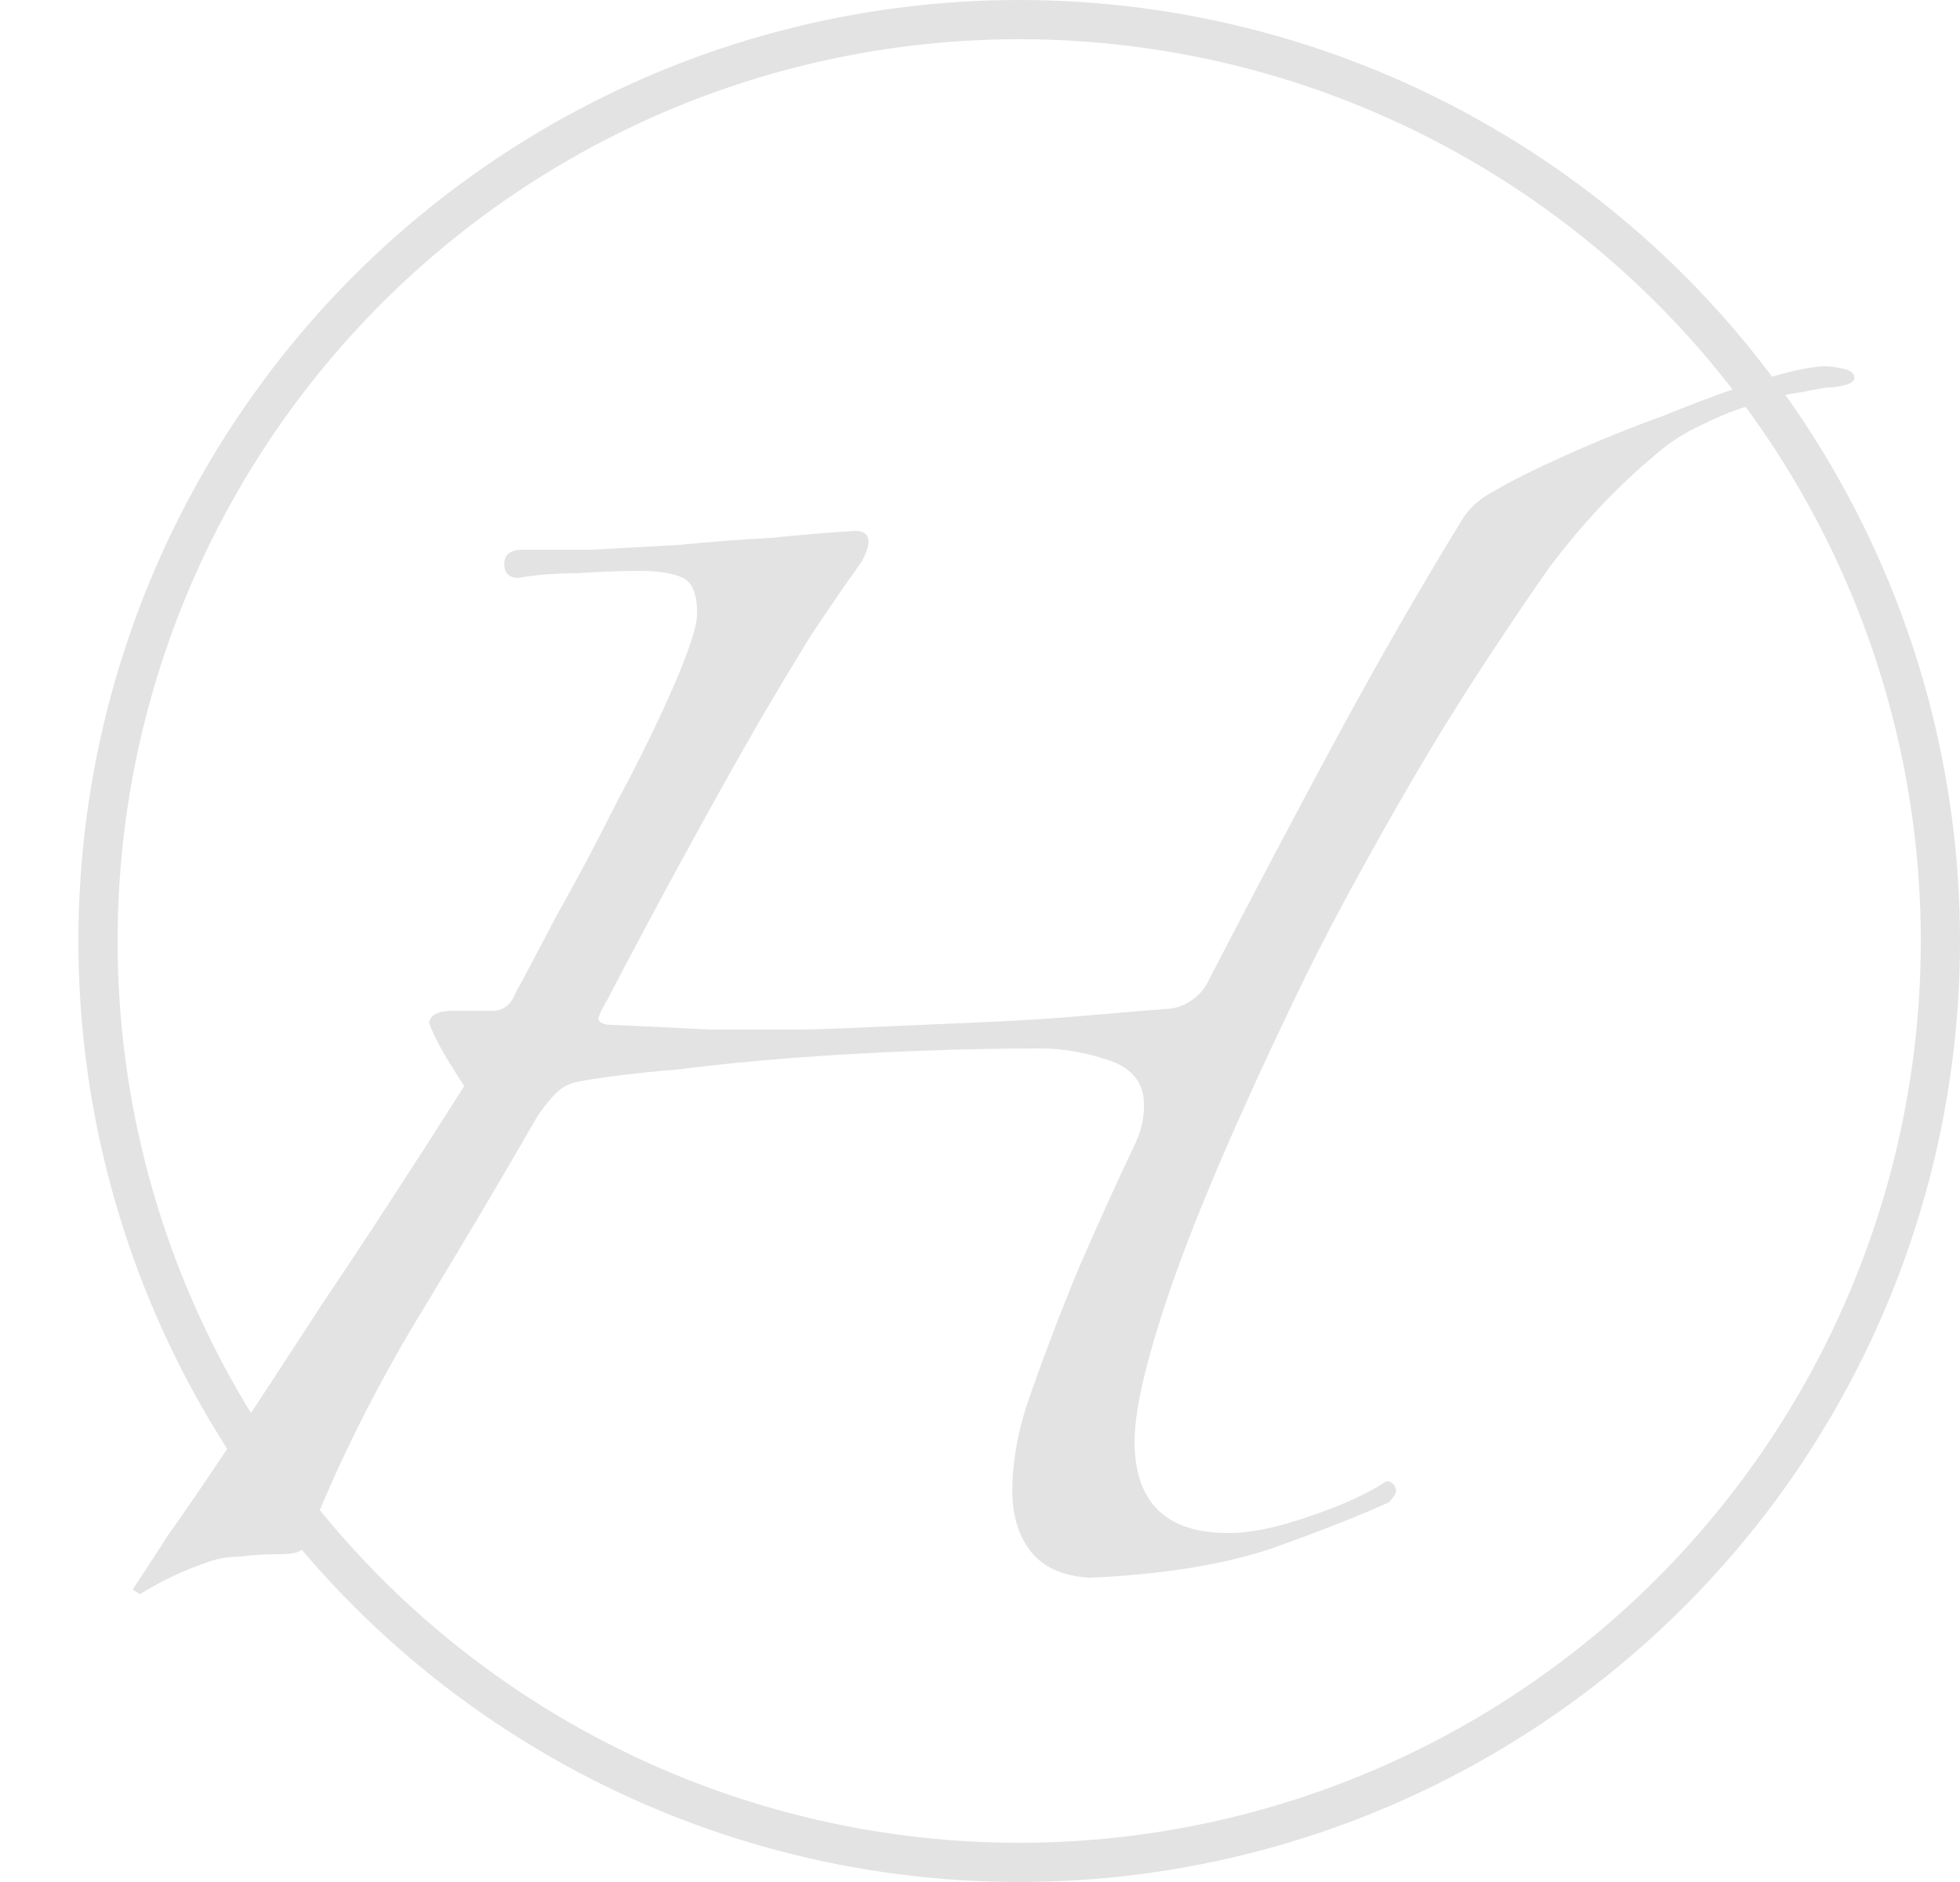 <svg width="25" height="24" viewBox="0 0 25 24" fill="none" xmlns="http://www.w3.org/2000/svg">
<circle cx="13" cy="12" r="11.75" stroke="#E3E3E3" stroke-width="0.5"/>
<path d="M1.692 20.27C1.812 20.09 1.962 19.86 2.142 19.58C2.342 19.3 2.602 18.92 2.922 18.44C3.242 17.96 3.642 17.35 4.122 16.61C4.622 15.87 5.222 14.95 5.922 13.85C5.682 13.49 5.532 13.22 5.472 13.04C5.492 12.94 5.592 12.89 5.772 12.89H6.282C6.422 12.89 6.522 12.81 6.582 12.65C6.682 12.47 6.852 12.15 7.092 11.69C7.352 11.23 7.612 10.74 7.872 10.22C8.152 9.7 8.392 9.21 8.592 8.75C8.792 8.29 8.892 7.98 8.892 7.82C8.892 7.58 8.832 7.43 8.712 7.37C8.592 7.31 8.402 7.28 8.142 7.28C7.922 7.28 7.662 7.29 7.362 7.31C7.082 7.31 6.832 7.33 6.612 7.37C6.492 7.37 6.432 7.31 6.432 7.19C6.432 7.07 6.512 7.01 6.672 7.01C6.912 7.01 7.202 7.01 7.542 7.01C7.902 6.99 8.272 6.97 8.652 6.95C9.052 6.91 9.442 6.88 9.822 6.86C10.222 6.82 10.582 6.79 10.902 6.77C11.102 6.77 11.132 6.9 10.992 7.16C10.792 7.44 10.572 7.76 10.332 8.12C10.112 8.48 9.902 8.83 9.702 9.17C9.402 9.69 9.072 10.28 8.712 10.94C8.352 11.6 8.032 12.2 7.752 12.74C7.692 12.84 7.652 12.92 7.632 12.98C7.632 13.04 7.692 13.07 7.812 13.07C8.272 13.09 8.692 13.11 9.072 13.13C9.472 13.13 9.832 13.13 10.152 13.13C10.332 13.13 10.632 13.12 11.052 13.1C11.492 13.08 11.952 13.06 12.432 13.04C12.932 13.02 13.412 12.99 13.872 12.95C14.332 12.91 14.692 12.88 14.952 12.86C15.052 12.84 15.142 12.8 15.222 12.74C15.302 12.68 15.362 12.61 15.402 12.53C16.002 11.37 16.562 10.31 17.082 9.35C17.602 8.39 18.132 7.47 18.672 6.59C18.772 6.45 18.902 6.34 19.062 6.26C19.262 6.14 19.562 5.99 19.962 5.81C20.362 5.63 20.782 5.46 21.222 5.3C21.662 5.12 22.072 4.97 22.452 4.85C22.832 4.73 23.112 4.67 23.292 4.67C23.332 4.67 23.402 4.68 23.502 4.7C23.602 4.72 23.652 4.76 23.652 4.82C23.652 4.86 23.612 4.89 23.532 4.91C23.452 4.93 23.392 4.94 23.352 4.94C23.292 4.94 23.172 4.96 22.992 5C22.812 5.02 22.612 5.07 22.392 5.15C22.172 5.21 21.942 5.3 21.702 5.42C21.482 5.52 21.282 5.65 21.102 5.81C20.622 6.21 20.172 6.69 19.752 7.25C19.472 7.65 19.182 8.08 18.882 8.54C18.582 9 18.292 9.47 18.012 9.95C17.732 10.43 17.462 10.91 17.202 11.39C16.942 11.87 16.712 12.32 16.512 12.74C15.792 14.24 15.272 15.45 14.952 16.37C14.632 17.29 14.472 17.96 14.472 18.38C14.472 19.16 14.872 19.55 15.672 19.55C15.952 19.55 16.292 19.48 16.692 19.34C17.112 19.2 17.442 19.05 17.682 18.89C17.742 18.89 17.782 18.92 17.802 18.98C17.822 19.02 17.792 19.08 17.712 19.16C17.312 19.34 16.802 19.54 16.182 19.76C15.562 19.96 14.802 20.08 13.902 20.12C13.562 20.1 13.312 19.99 13.152 19.79C12.992 19.59 12.912 19.33 12.912 19.01C12.912 18.67 12.972 18.31 13.092 17.93C13.292 17.35 13.512 16.77 13.752 16.19C14.012 15.59 14.252 15.06 14.472 14.6C14.552 14.44 14.592 14.27 14.592 14.09C14.592 13.81 14.442 13.62 14.142 13.52C13.842 13.42 13.552 13.37 13.272 13.37C12.792 13.37 12.282 13.38 11.742 13.4C11.202 13.42 10.662 13.45 10.122 13.49C9.602 13.53 9.102 13.58 8.622 13.64C8.142 13.68 7.732 13.73 7.392 13.79C7.272 13.81 7.172 13.86 7.092 13.94C7.012 14.02 6.932 14.12 6.852 14.24C6.392 15.04 5.882 15.9 5.322 16.82C4.782 17.72 4.332 18.62 3.972 19.52C3.932 19.64 3.892 19.72 3.852 19.76C3.812 19.8 3.712 19.82 3.552 19.82C3.372 19.82 3.212 19.83 3.072 19.85C2.932 19.85 2.802 19.87 2.682 19.91C2.562 19.95 2.432 20 2.292 20.06C2.152 20.12 1.982 20.21 1.782 20.33L1.692 20.27Z" fill="#E3E3E3"/>
</svg>
